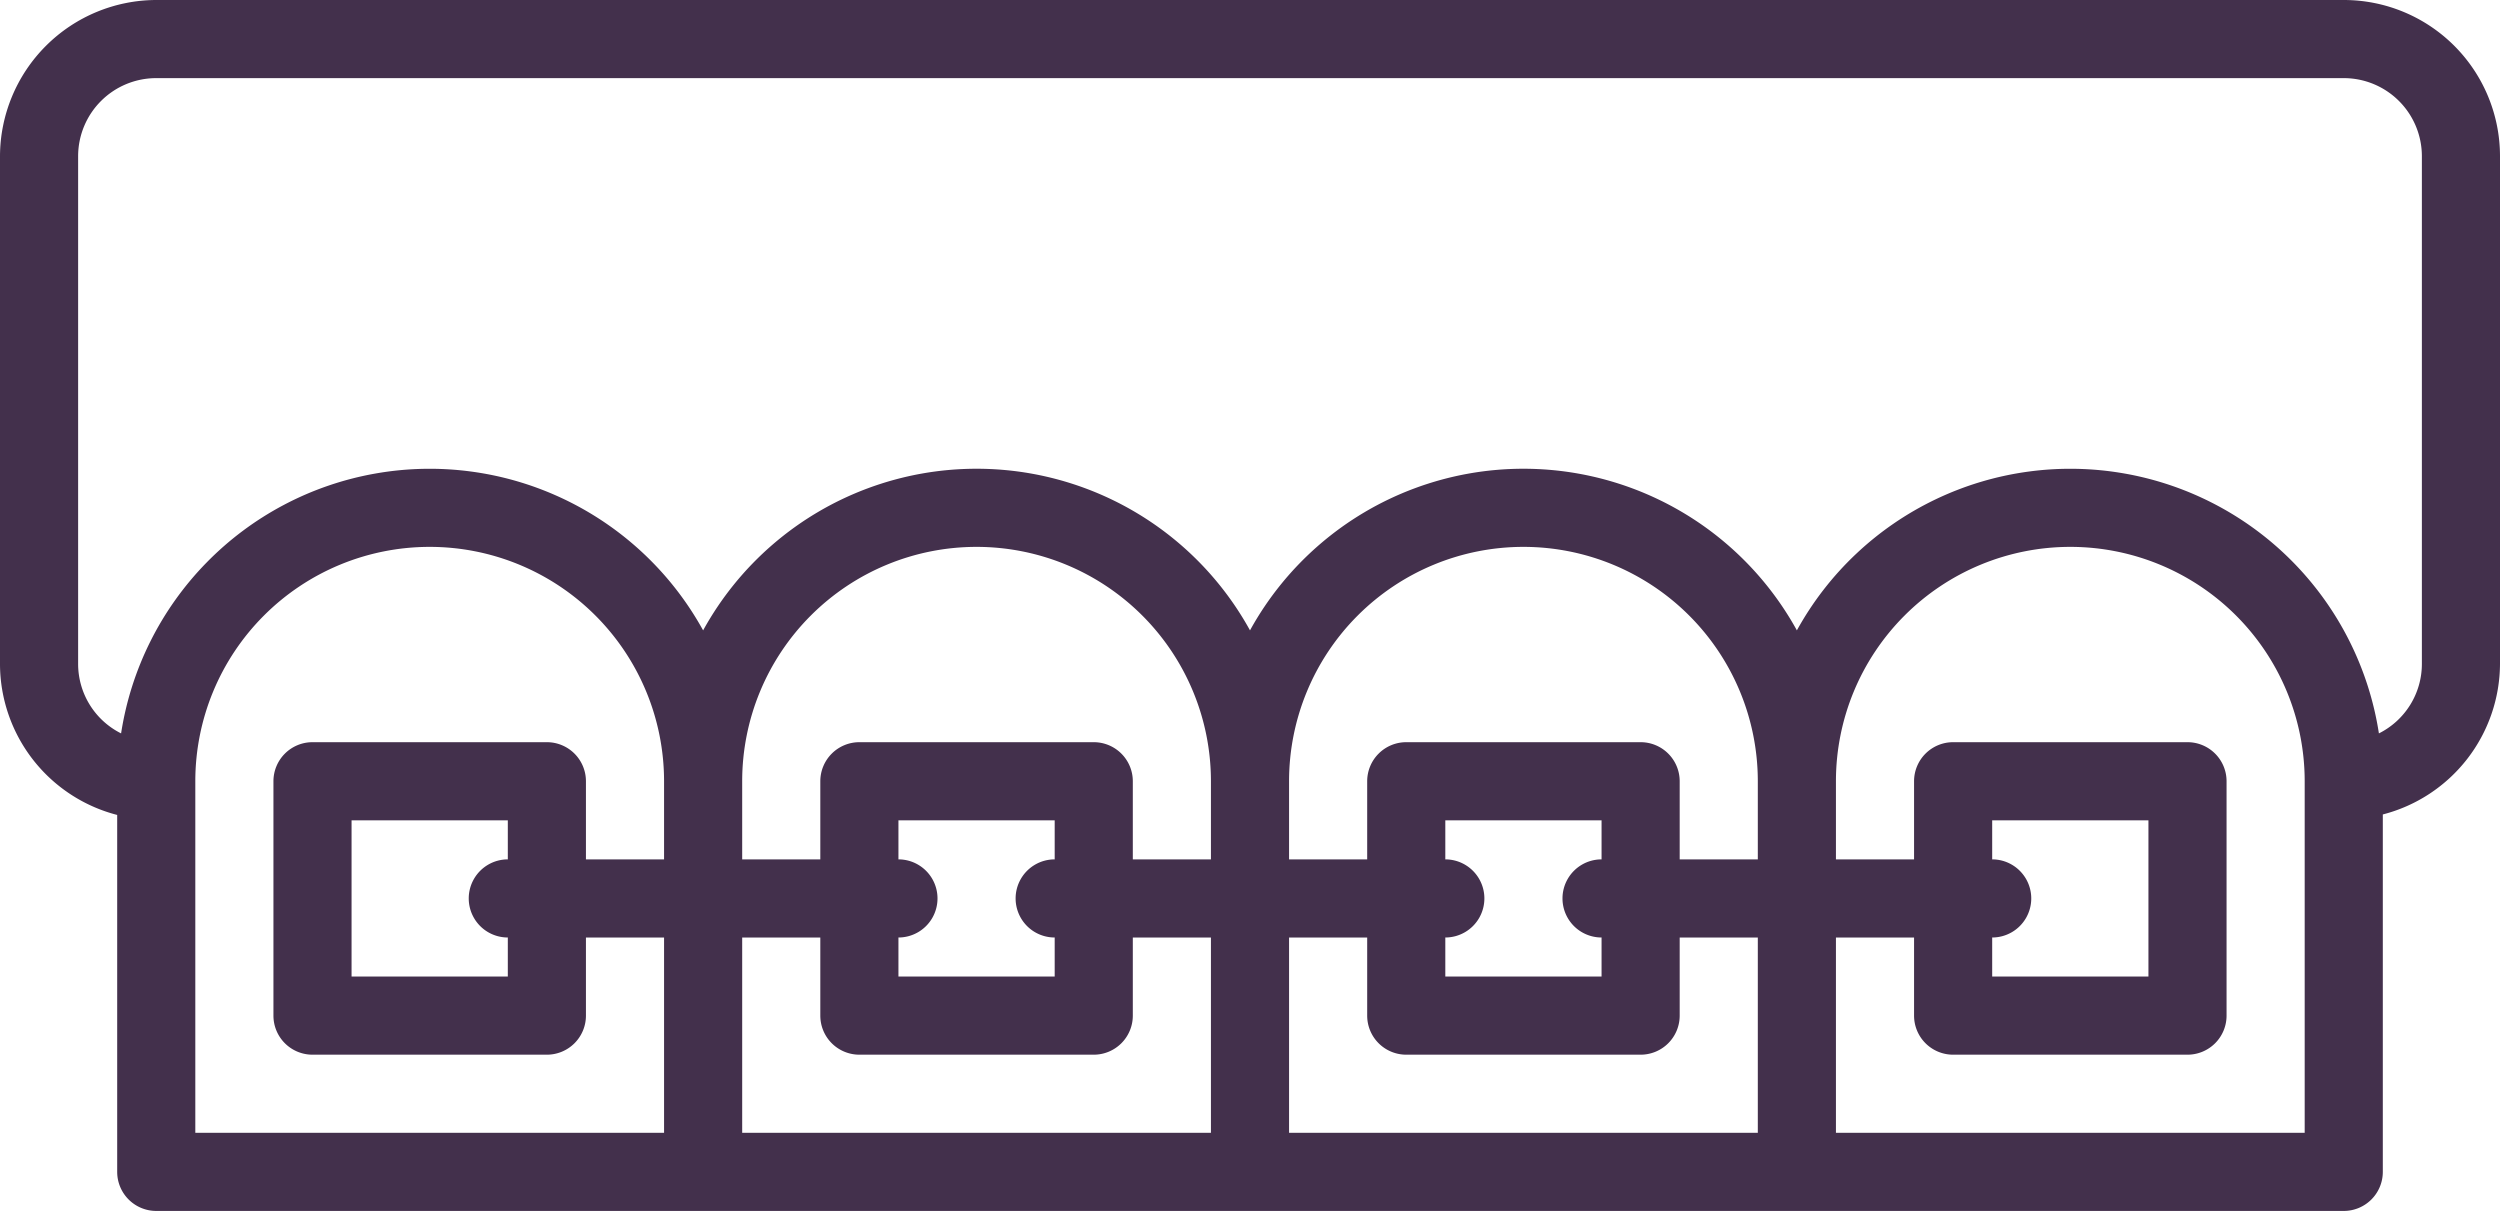 <svg xmlns="http://www.w3.org/2000/svg" viewBox="0 0 512 248"><defs><style>.cls-1{fill:#43304c;}</style></defs><title>каппы</title><g id="Слой_2" data-name="Слой 2"><g id="icons"><path class="cls-1" d="M480,0H32A32.09,32.09,0,0,0,0,32V136a32,32,0,0,0,24,30.9V240a8,8,0,0,0,8,8H480a8,8,0,0,0,8-8V166.8a32,32,0,0,0,24-30.9V32A32,32,0,0,0,480,0Zm-8,232H376V192h16v16a8,8,0,0,0,8,8h48a8,8,0,0,0,8-8V160a8,8,0,0,0-8-8H400a8,8,0,0,0-8,8v16H376V160a48,48,0,0,1,96,0ZM216,176a8,8,0,0,0,0,16v8H184v-8a8,8,0,0,0,0-16v-8h32Zm-40,40h48a8,8,0,0,0,8-8V192h16v40H152V192h16v16A8,8,0,0,0,176,216Zm88-24h16v16a8,8,0,0,0,8,8h48a8,8,0,0,0,8-8V192h16v40H264Zm32-16v-8h32v8a8,8,0,0,0,0,16v8H296v-8a8,8,0,0,0,0-16Zm112,0v-8h32v32H408v-8a8,8,0,0,0,0-16Zm-48,0H344V160a8,8,0,0,0-8-8H288a8,8,0,0,0-8,8v16H264V160a48,48,0,0,1,96,0Zm-112,0H232V160a8,8,0,0,0-8-8H176a8,8,0,0,0-8,8v16H152V160a48,48,0,0,1,96,0Zm-112,0H120V160a8,8,0,0,0-8-8H64a8,8,0,0,0-8,8v48a8,8,0,0,0,8,8h48a8,8,0,0,0,8-8V192h16v40H40V160a48,48,0,0,1,96,0Zm-32,0a8,8,0,0,0,0,16v8H72V168h32Zm392-40a15.91,15.91,0,0,1-8.8,14.2A63.94,63.94,0,0,0,368,129.1a63.92,63.92,0,0,0-112,0,63.92,63.92,0,0,0-112,0A63.94,63.94,0,0,0,24.8,150.2,15.91,15.91,0,0,1,16,136V32A16,16,0,0,1,32,16H480a16,16,0,0,1,16,16Z"/></g></g></svg>